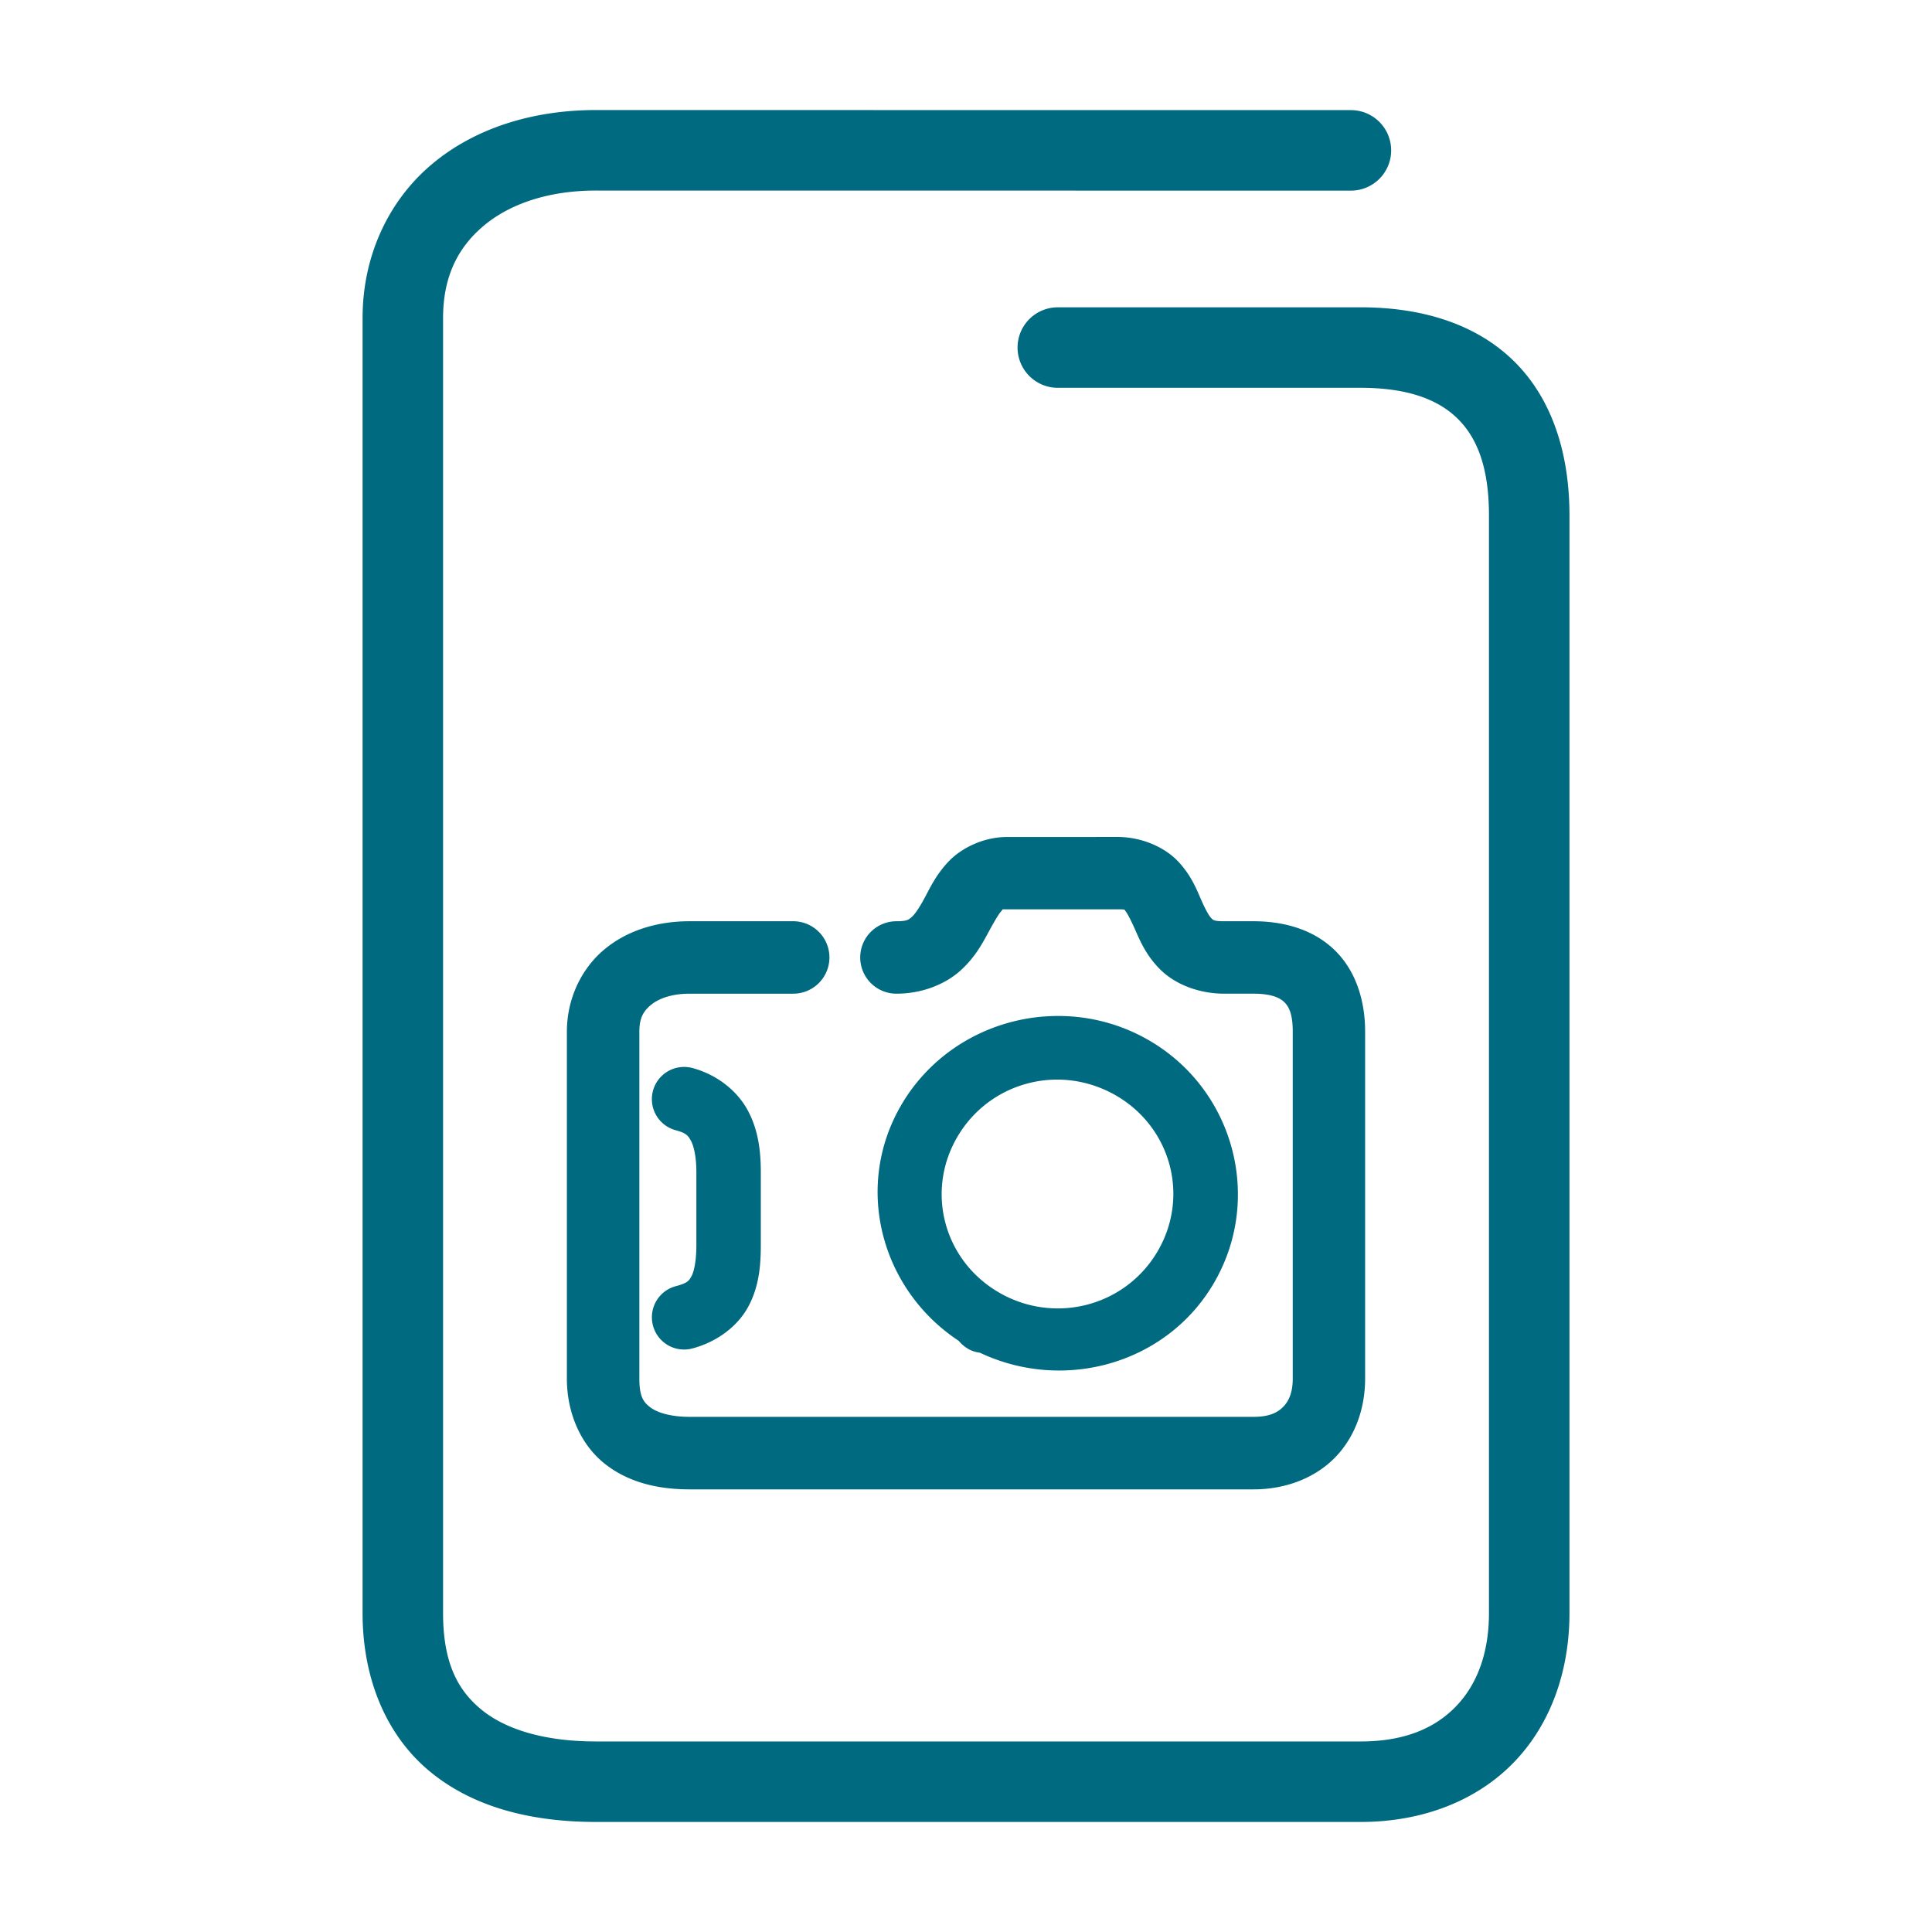 <svg xmlns="http://www.w3.org/2000/svg" width="48" height="48">
	<path d="m 14.809,2.734 c -1.586,0 -3.026,0.455 -4.092,1.357 C 9.651,4.994 9.008,6.357 9.008,7.904 V 40.074 c 0,1.681 0.62,3.088 1.707,3.967 1.087,0.879 2.523,1.225 4.094,1.225 h 18.996 c 1.547,0 2.893,-0.534 3.811,-1.486 0.918,-0.952 1.377,-2.274 1.377,-3.705 V 12.805 c 0,-1.577 -0.451,-2.929 -1.396,-3.848 -0.946,-0.919 -2.285,-1.322 -3.791,-1.322 h -7.525 a 1,1 0 0 0 -1,1 1,1 0 0 0 1,1 h 7.525 c 1.162,0 1.917,0.288 2.398,0.756 0.482,0.468 0.789,1.2 0.789,2.414 v 27.27 c 0,1.013 -0.306,1.786 -0.818,2.318 -0.513,0.532 -1.261,0.873 -2.369,0.873 H 14.809 c -1.271,0 -2.233,-0.293 -2.836,-0.781 -0.603,-0.488 -0.965,-1.177 -0.965,-2.41 V 7.904 c 0,-1.027 0.364,-1.748 1,-2.287 0.636,-0.539 1.596,-0.883 2.801,-0.883 l 18.754,0.002 a 1,1 0 0 0 1,-1 1,1 0 0 0 -1,-1 z M 25.018,20.795 c -0.58,0 -1.129,0.272 -1.447,0.605 -0.318,0.333 -0.468,0.667 -0.602,0.914 -0.133,0.247 -0.239,0.4 -0.316,0.467 -0.077,0.067 -0.115,0.107 -0.381,0.107 a 0.9,0.9 0 0 0 -0.9,0.9 0.9,0.9 0 0 0 0.9,0.9 c 0.62,0 1.185,-0.223 1.561,-0.549 0.376,-0.326 0.571,-0.694 0.721,-0.971 0.15,-0.277 0.263,-0.468 0.32,-0.527 0.057,-0.06 -0.006,-0.049 0.145,-0.049 h 2.748 c 0.218,0 0.161,0.006 0.195,0.043 0.034,0.037 0.124,0.2 0.244,0.471 0.12,0.271 0.28,0.656 0.646,1.006 0.366,0.35 0.942,0.576 1.568,0.576 h 0.725 c 0.443,0 0.651,0.102 0.76,0.207 0.109,0.105 0.213,0.282 0.213,0.732 v 8.625 c 0,0.349 -0.1,0.56 -0.236,0.699 -0.136,0.14 -0.338,0.25 -0.736,0.25 H 17.131 c -0.502,0 -0.829,-0.119 -0.988,-0.246 -0.16,-0.127 -0.258,-0.264 -0.258,-0.703 v -8.625 c 0,-0.331 0.097,-0.5 0.283,-0.656 0.187,-0.156 0.508,-0.283 0.963,-0.283 h 2.576 a 0.9,0.9 0 0 0 0.9,-0.9 0.9,0.9 0 0 0 -0.9,-0.9 h -2.576 c -0.793,0 -1.545,0.223 -2.119,0.703 -0.574,0.48 -0.928,1.232 -0.928,2.037 v 8.625 c 0,0.847 0.34,1.634 0.936,2.109 0.596,0.476 1.343,0.641 2.111,0.641 h 14.014 c 0.788,0 1.522,-0.277 2.025,-0.793 0.503,-0.516 0.746,-1.227 0.746,-1.957 v -8.625 c 0,-0.781 -0.237,-1.524 -0.766,-2.031 -0.529,-0.508 -1.257,-0.709 -2.006,-0.709 h -0.725 c -0.279,0 -0.281,-0.035 -0.326,-0.078 -0.045,-0.043 -0.13,-0.183 -0.242,-0.436 -0.112,-0.252 -0.244,-0.613 -0.578,-0.969 -0.334,-0.356 -0.906,-0.611 -1.508,-0.611 z m 0.926,4.459 c -1.436,0.109 -2.798,0.894 -3.562,2.217 -1.172,2.026 -0.497,4.566 1.438,5.842 a 0.795,0.805 85 0 0 0.225,0.193 c 0.001,6.69e-4 7.7e-4,0.003 0.002,0.004 a 0.795,0.805 85 0 0 0.008,0.004 0.795,0.805 85 0 0 0.291,0.094 c 2.096,0.992 4.655,0.275 5.824,-1.75 1.222,-2.117 0.469,-4.833 -1.672,-6.039 -0.803,-0.452 -1.691,-0.63 -2.553,-0.564 z m -8.963,1.254 a 0.8,0.8 0 0 0 -0.758,0.592 0.8,0.8 0 0 0 0.564,0.98 c 0.259,0.07 0.307,0.13 0.379,0.262 0.072,0.132 0.135,0.397 0.135,0.783 v 1.805 c 0,0.398 -0.057,0.657 -0.119,0.773 -0.062,0.117 -0.099,0.174 -0.393,0.252 a 0.8,0.8 0 0 0 -0.566,0.979 0.8,0.8 0 0 0 0.979,0.568 c 0.609,-0.162 1.126,-0.548 1.391,-1.043 0.265,-0.494 0.309,-1.013 0.309,-1.529 V 29.125 c 0,-0.532 -0.063,-1.06 -0.33,-1.549 -0.267,-0.489 -0.771,-0.88 -1.367,-1.041 a 0.8,0.8 0 0 0 -0.223,-0.027 z m 9.074,0.322 c 0.551,-0.04 1.122,0.078 1.643,0.371 1.387,0.782 1.862,2.503 1.072,3.871 -0.79,1.368 -2.53,1.839 -3.918,1.059 a 0.795,0.805 85 0 0 -0.004,-0.002 c 0,0 -0.002,-0.002 -0.002,-0.002 -1.385,-0.784 -1.859,-2.502 -1.068,-3.869 0.494,-0.855 1.359,-1.36 2.277,-1.428 z" fill="#006A80"/>
</svg>
